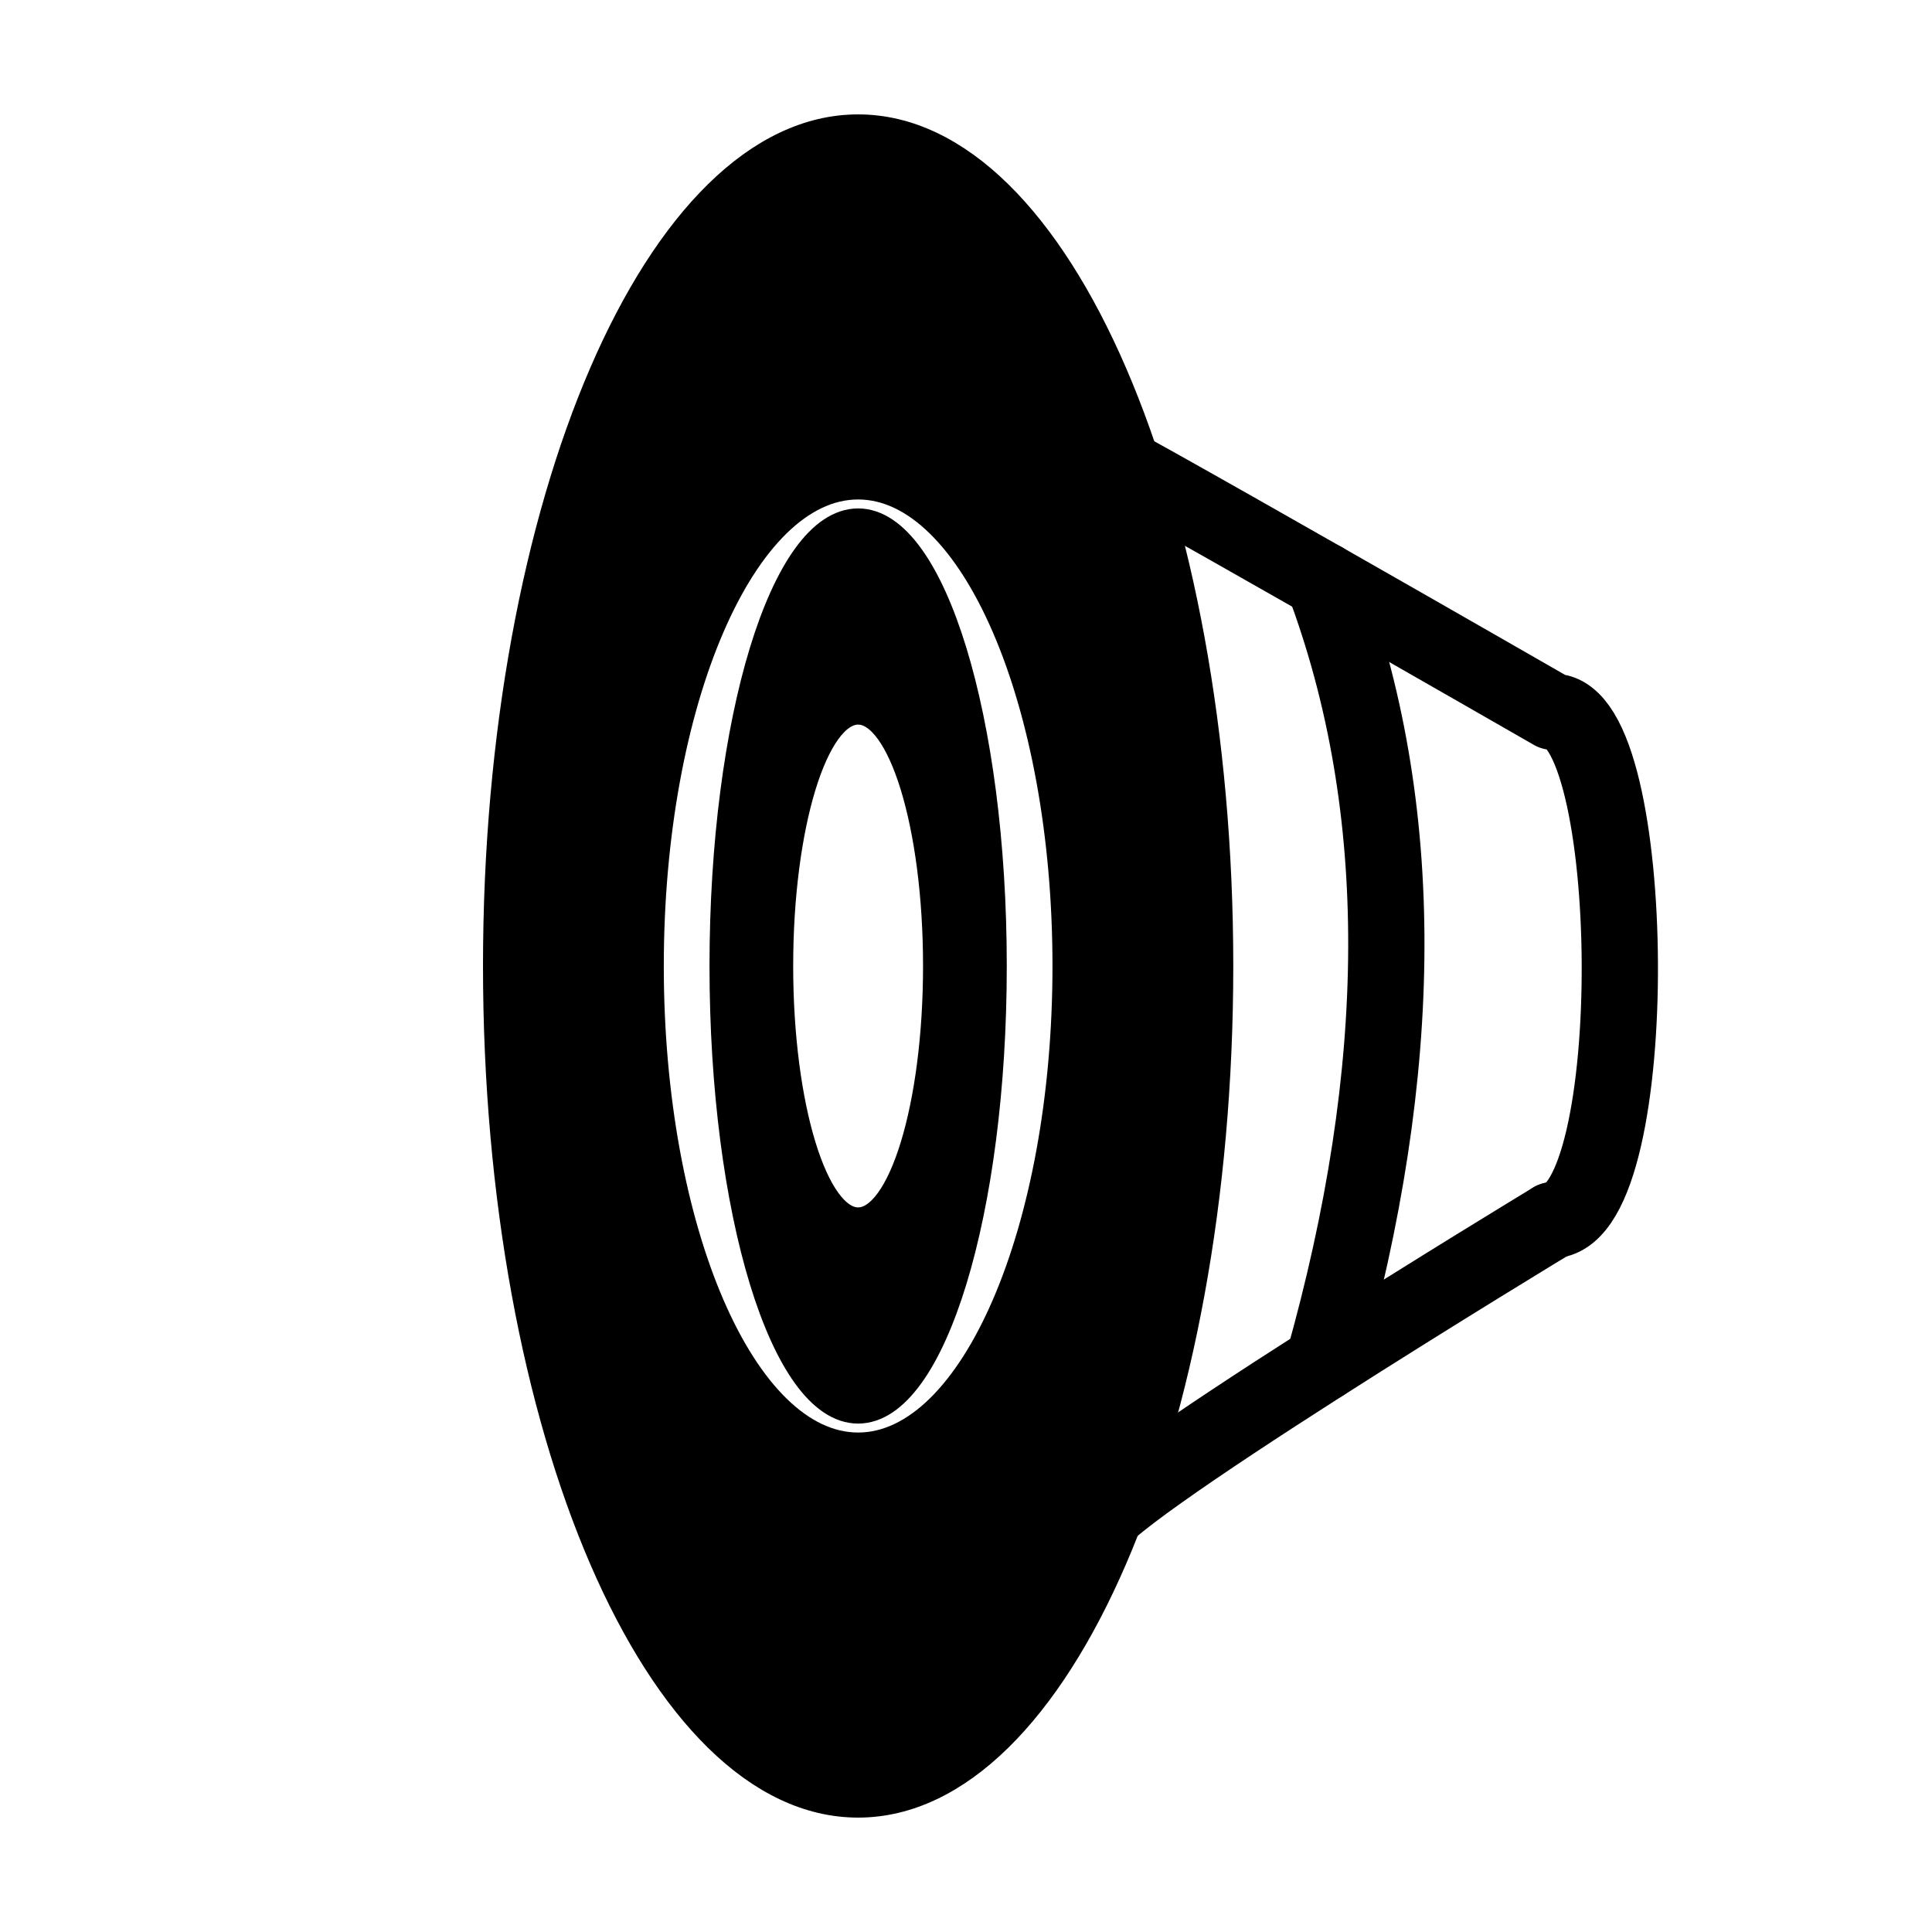 <?xml version="1.0" encoding="UTF-8" standalone="no"?><!DOCTYPE svg PUBLIC "-//W3C//DTD SVG 1.1//EN" "http://www.w3.org/Graphics/SVG/1.1/DTD/svg11.dtd"><svg width="100%" height="100%" viewBox="0 0 38 38" version="1.1" xmlns="http://www.w3.org/2000/svg" xmlns:xlink="http://www.w3.org/1999/xlink" xml:space="preserve" xmlns:serif="http://www.serif.com/" style="fill-rule:evenodd;clip-rule:evenodd;stroke-linecap:round;stroke-linejoin:round;stroke-miterlimit:1.5;"><path d="M16.878,2.5c3.935,-0 7.129,7.393 7.129,16.5c-0,9.107 -3.194,16.5 -7.129,16.5c-3.934,0 -7.128,-7.393 -7.128,-16.5c-0,-9.107 3.194,-16.5 7.128,-16.5Zm0,7.074c2.248,0 4.073,4.224 4.073,9.426c-0,5.202 -1.825,9.426 -4.073,9.426c-2.247,-0 -4.072,-4.224 -4.072,-9.426c0,-5.202 1.825,-9.426 4.072,-9.426Z" style="stroke:#000;stroke-width:0.5px;"/><path d="M16.878,10.25c1.476,0 2.674,3.921 2.674,8.75c-0,4.829 -1.198,8.75 -2.674,8.75c-1.475,0 -2.673,-3.921 -2.673,-8.75c0,-4.829 1.198,-8.75 2.673,-8.75Zm0,3.752c0.843,-0 1.527,2.239 1.527,4.998c0,2.759 -0.684,4.998 -1.527,4.998c-0.842,0 -1.527,-2.239 -1.527,-4.998c0,-2.759 0.685,-4.998 1.527,-4.998Z" style="stroke:#000;stroke-width:0.5px;"/><path d="M21.509,8.903c-0.362,-0.3 9.032,5.097 9.032,5.097c1.707,-0.028 1.81,9.868 0,10" style="fill:none;stroke:#000;stroke-width:1.5px;"/><path d="M21.516,30.087c-0.291,-0.447 9.025,-6.087 9.025,-6.087" style="fill:none;stroke:#000;stroke-width:1.5px;"/><path d="M26.025,11.416c1.687,4.48 1.626,9.635 0,15.392" style="fill:none;stroke:#000;stroke-width:1.5px;"/></svg>
